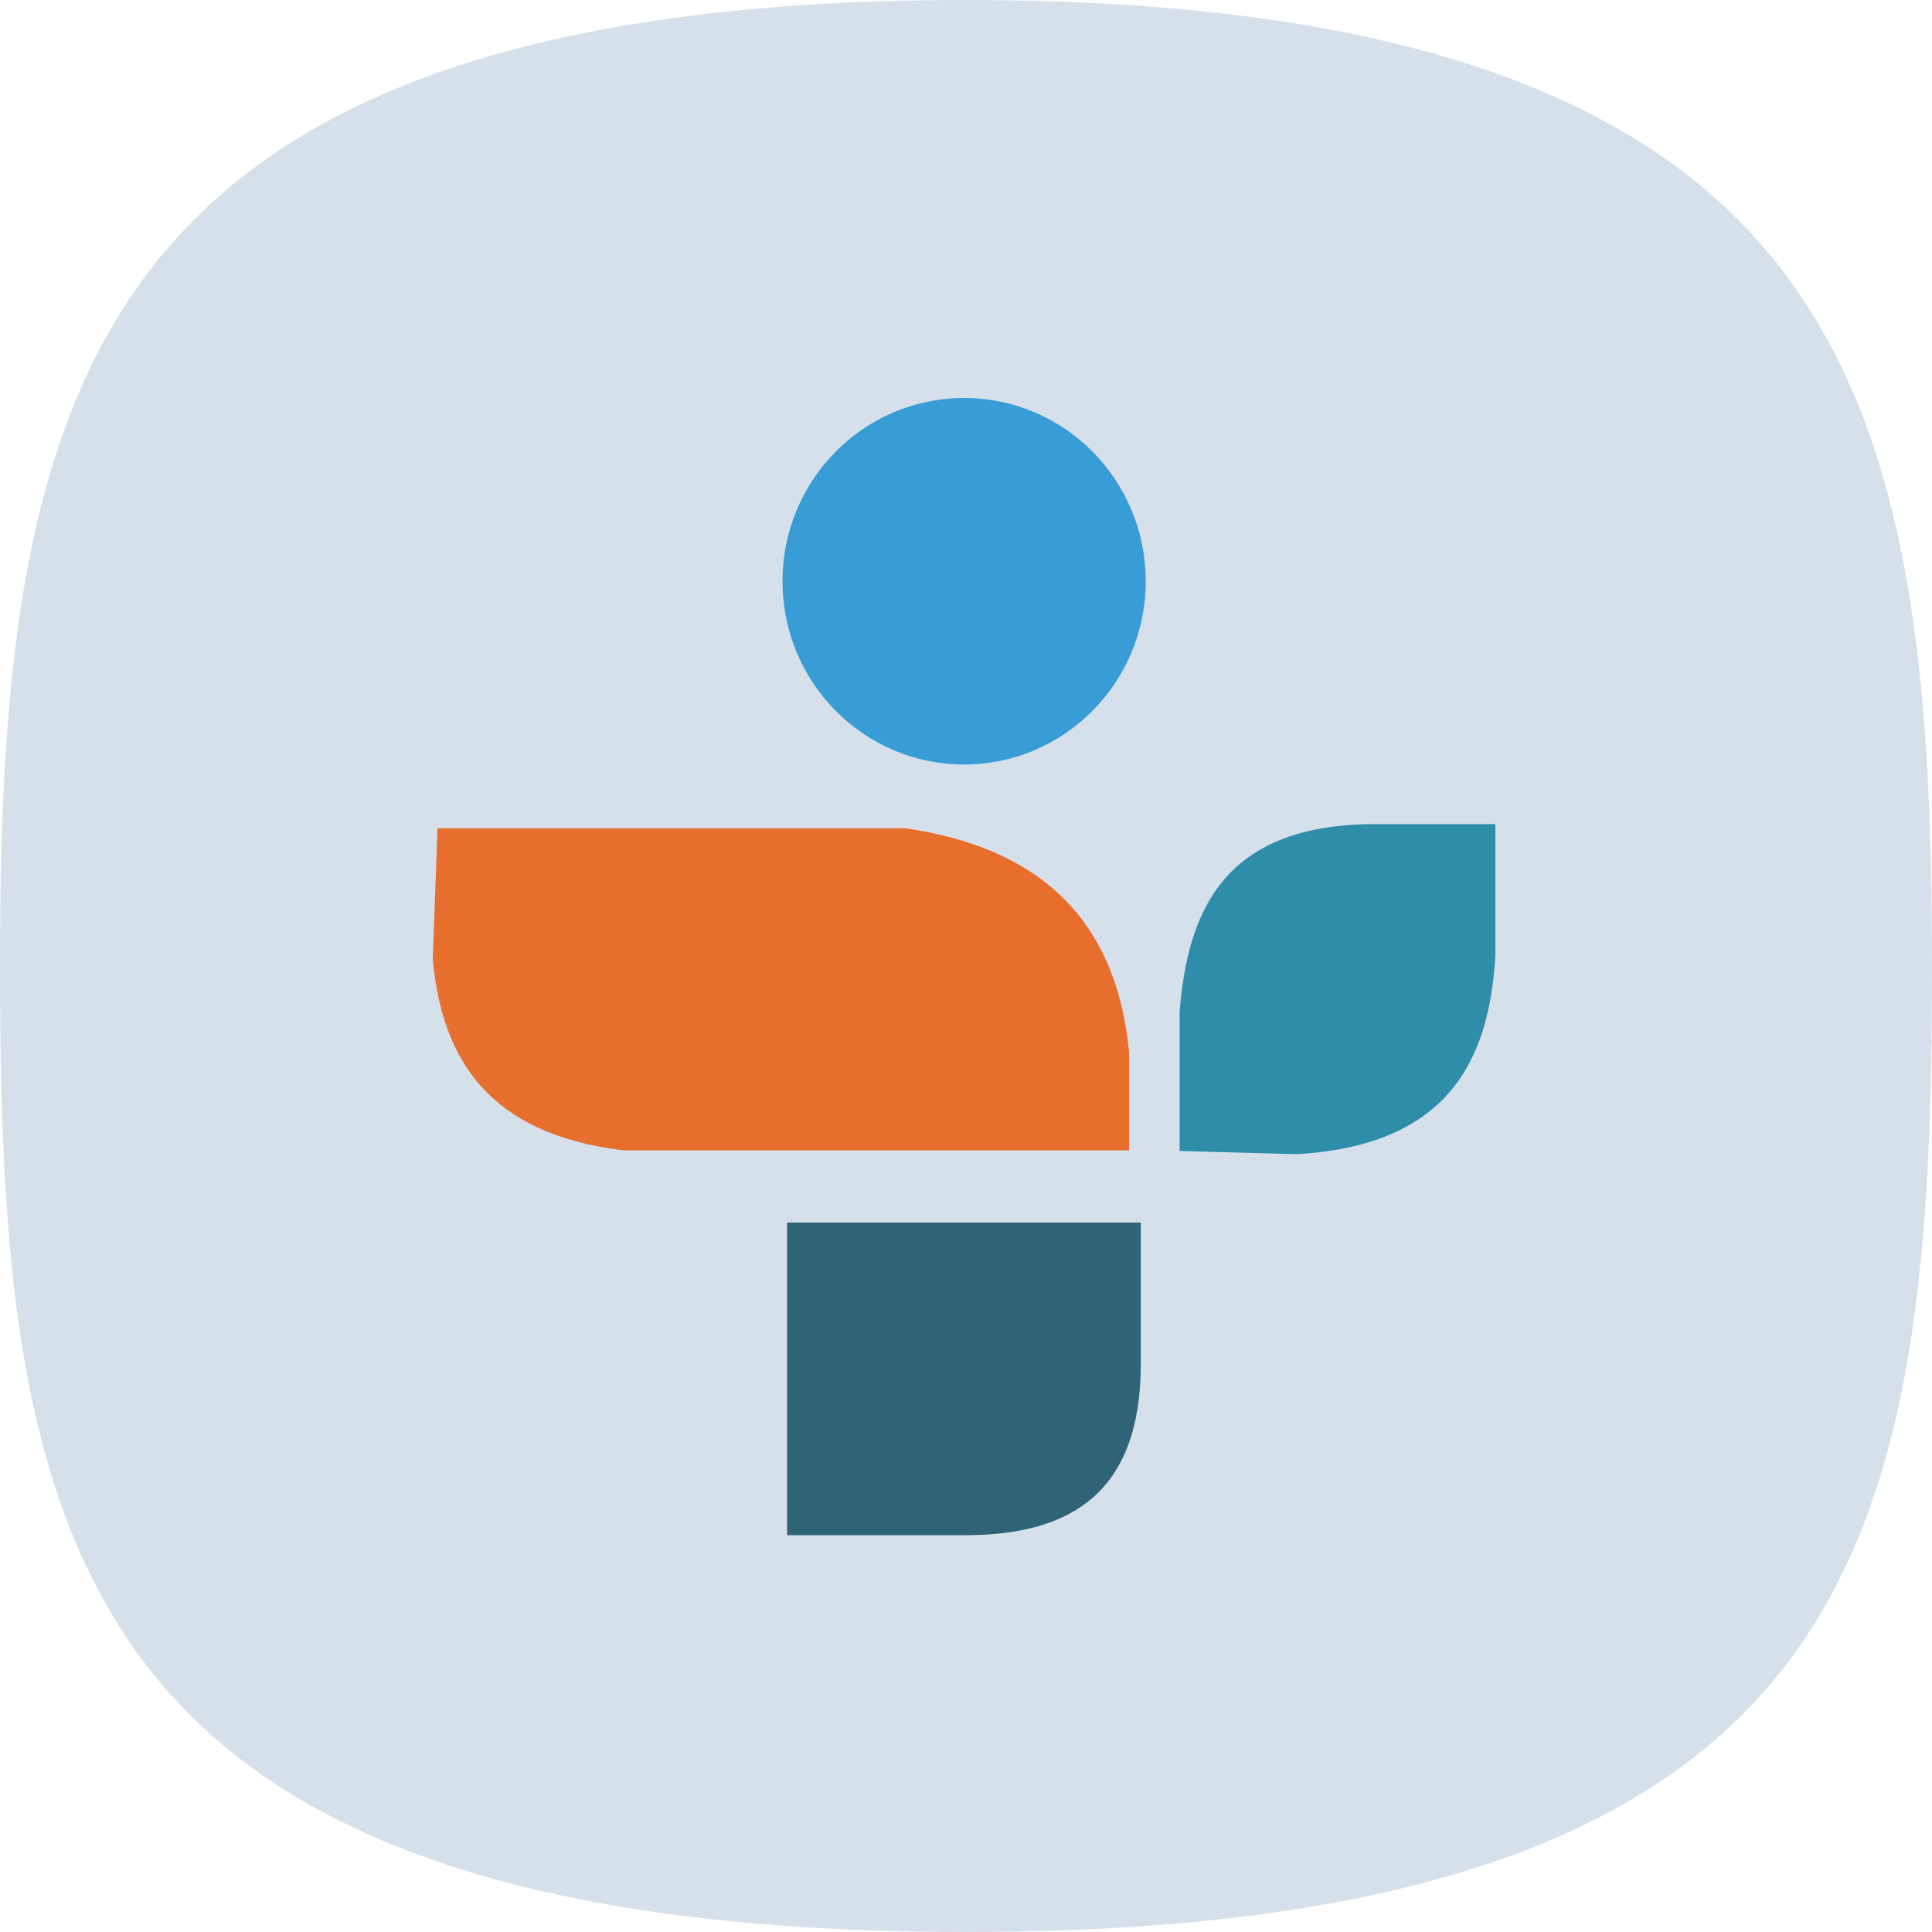 <svg width="500" height="500" viewBox="0 0 500 500" fill="none" xmlns="http://www.w3.org/2000/svg">
<g clip-path="url(#clip0_4_630)">
<path d="M500 250C500 323.68 495.775 384.982 463.989 428.482C433.085 470.775 372.839 500 250 500C127.162 500 66.916 470.775 36.01 428.482C4.224 384.982 0 323.68 0 250C0 176.548 5.223 115.145 37.515 71.602C68.982 29.174 129.357 0 250 0C370.643 0 431.019 29.174 462.484 71.602C494.778 115.145 500 176.548 500 250Z" fill="#D6E0EA"/>
<path d="M296.509 150.453C296.509 176.624 275.455 197.852 249.513 197.852C223.553 197.852 202.518 176.633 202.518 150.453C202.49 124.273 223.507 103.018 249.467 103C275.418 102.973 296.481 124.173 296.509 150.353V150.453Z" fill="#389CD6"/>
<path d="M203.703 316.403H295.241V353.183C295.149 386.173 277.272 396.919 251.11 397.304H203.693L203.703 316.403Z" fill="#2F6476"/>
<path d="M305.275 297.872V261.916C307.381 235.132 317.175 214.097 353.9 213.291H387.001V247.206C385.444 275.391 373.929 296.545 335.51 298.696L305.275 297.872Z" fill="#2E8EAA"/>
<path d="M113.227 214.351H234.194C268.054 219.175 288.861 237.052 292.22 272.377V297.724H161.449C126.5 293.55 114.38 274.153 112 248.275L113.227 214.351Z" fill="#E86E2D"/>
</g>
<defs>
<clipPath id="clip0_4_630">
<rect width="500" height="500" fill="white"/>
</clipPath>
</defs>
</svg>
